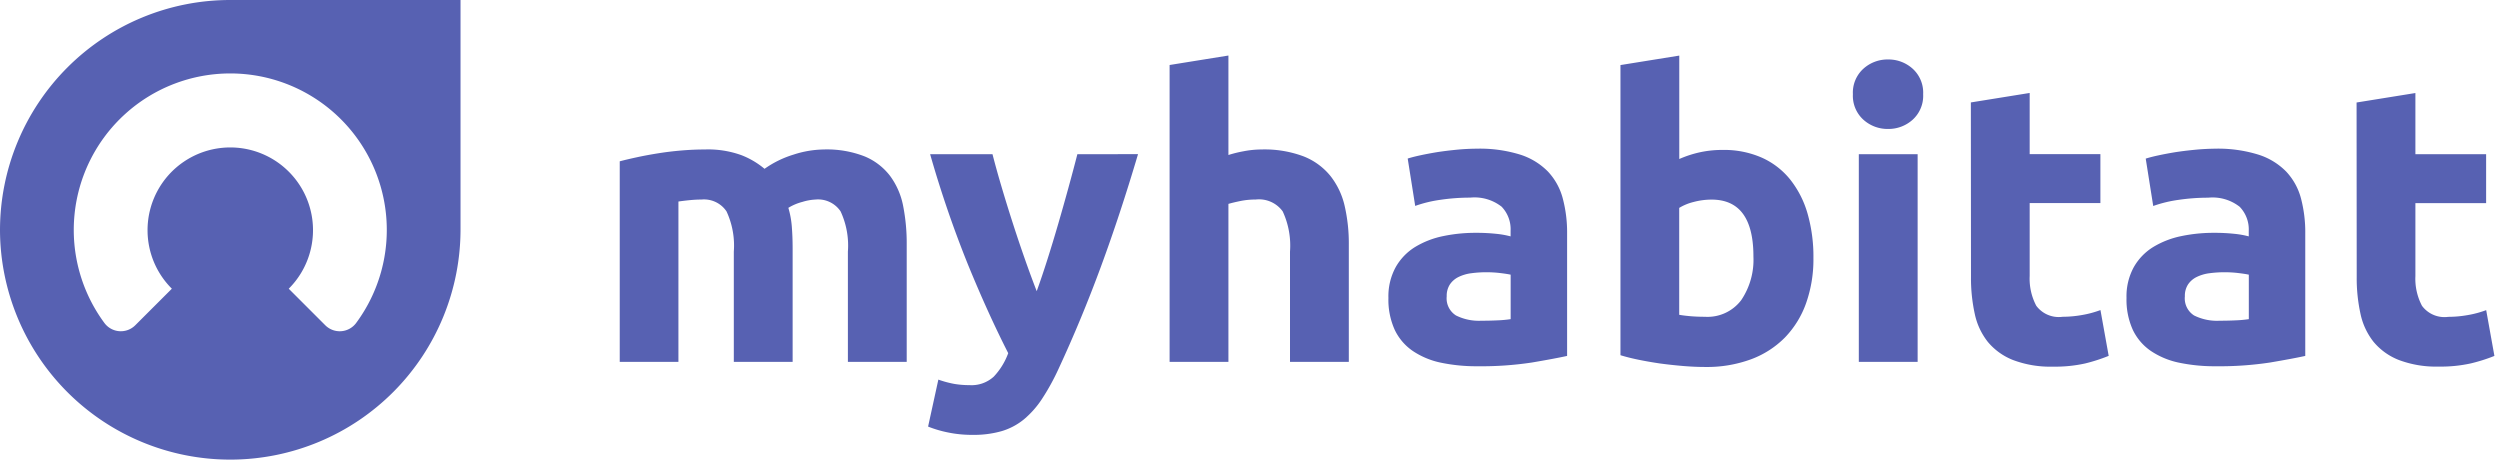 <svg xmlns="http://www.w3.org/2000/svg" xmlns:xlink="http://www.w3.org/1999/xlink" width="152" height="28" viewBox="0 0 152 28">
  <defs>
    <clipPath id="clip-logo_landing">
      <rect width="152" height="28"/>
    </clipPath>
  </defs>
  <g id="logo_landing" clip-path="url(#clip-logo_landing)">
    <g id="Group_3275" data-name="Group 3275" transform="translate(-830 -341)">
      <path id="Path_4682" data-name="Path 4682" d="M92.486,0V13.889a14,14,0,1,1-28,.111,14,14,0,0,1,14-14ZM73.457,14a5.03,5.03,0,1,1,8.584,3.554l2.221,2.221a1.242,1.242,0,0,0,1.875-.134,9.516,9.516,0,1,0-15.3,0,1.242,1.242,0,0,0,1.874.134l2.224-2.222A5.011,5.011,0,0,1,73.457,14" transform="translate(765.514 341)" fill="#5761b2" fill-rule="evenodd"/>
      <path id="Path_4701" data-name="Path 4701" d="M8.616-6.7a4.932,4.932,0,0,0-.444-2.448,1.647,1.647,0,0,0-1.524-.72q-.336,0-.7.036t-.7.084V0H1.68V-12.192q.456-.12,1.068-.252t1.3-.24q.684-.108,1.4-.168t1.416-.06a5.951,5.951,0,0,1,2.22.348,5.009,5.009,0,0,1,1.4.828,6.144,6.144,0,0,1,1.764-.864,6.178,6.178,0,0,1,1.836-.312,6.306,6.306,0,0,1,2.484.42A3.743,3.743,0,0,1,18.12-11.3a4.5,4.5,0,0,1,.792,1.824,11.771,11.771,0,0,1,.216,2.352V0H15.552V-6.7a4.932,4.932,0,0,0-.444-2.448,1.647,1.647,0,0,0-1.524-.72,3.221,3.221,0,0,0-.8.144,3.136,3.136,0,0,0-.852.36A5.45,5.45,0,0,1,12.144-8.2q.048.612.048,1.308V0H8.616Zm24.576-5.928q-1.08,3.648-2.256,6.84T28.368.408A14.022,14.022,0,0,1,27.36,2.244a5.646,5.646,0,0,1-1.1,1.248,3.886,3.886,0,0,1-1.356.72,6.13,6.13,0,0,1-1.764.228,7.2,7.2,0,0,1-1.548-.156,6.869,6.869,0,0,1-1.164-.348l.624-2.856a6.1,6.1,0,0,0,.984.264,5.545,5.545,0,0,0,.912.072A2,2,0,0,0,24.42.9,4.146,4.146,0,0,0,25.3-.528q-1.224-2.4-2.448-5.388a67.165,67.165,0,0,1-2.3-6.708h3.792q.24.936.564,2.028t.684,2.208q.36,1.116.732,2.172t.708,1.92q.312-.864.648-1.92t.66-2.172q.324-1.116.624-2.208t.54-2.028ZM35.112,0V-18.048l3.576-.576v6.048a7.412,7.412,0,0,1,.924-.228,5.8,5.8,0,0,1,1.092-.108,6.749,6.749,0,0,1,2.556.42A3.969,3.969,0,0,1,44.892-11.3a4.593,4.593,0,0,1,.864,1.824,10.146,10.146,0,0,1,.252,2.352V0H42.432V-6.7a4.932,4.932,0,0,0-.444-2.448,1.775,1.775,0,0,0-1.644-.72,4.587,4.587,0,0,0-.9.084q-.42.084-.756.18V0Zm18.96-2.5q.528,0,1.008-.024a7.013,7.013,0,0,0,.768-.072V-5.3q-.216-.048-.648-.1a7.216,7.216,0,0,0-.792-.048,7.088,7.088,0,0,0-.948.06,2.477,2.477,0,0,0-.78.228,1.338,1.338,0,0,0-.528.456,1.271,1.271,0,0,0-.192.72,1.227,1.227,0,0,0,.564,1.164A3.117,3.117,0,0,0,54.072-2.5ZM53.784-12.96a8.281,8.281,0,0,1,2.64.36,4.1,4.1,0,0,1,1.692,1.032,3.793,3.793,0,0,1,.9,1.632A8.05,8.05,0,0,1,59.28-7.8V-.36q-.768.168-2.136.4a20.525,20.525,0,0,1-3.312.228,10.5,10.5,0,0,1-2.22-.216A4.818,4.818,0,0,1,49.9-.66a3.24,3.24,0,0,1-1.1-1.284,4.432,4.432,0,0,1-.384-1.944,3.684,3.684,0,0,1,.444-1.872A3.417,3.417,0,0,1,50.04-6.984a5.368,5.368,0,0,1,1.7-.66,9.559,9.559,0,0,1,1.992-.2,11.309,11.309,0,0,1,1.236.06,5.5,5.5,0,0,1,.876.156v-.336A1.979,1.979,0,0,0,55.3-9.432a2.673,2.673,0,0,0-1.92-.552,12.226,12.226,0,0,0-1.8.132,7.722,7.722,0,0,0-1.536.372l-.456-2.88q.312-.1.78-.2t1.02-.192q.552-.084,1.164-.144T53.784-12.96ZM70.608-6.408q0-3.456-2.544-3.456a4.221,4.221,0,0,0-1.092.144,3.107,3.107,0,0,0-.876.36v6.5q.264.048.672.084t.888.036a2.569,2.569,0,0,0,2.208-1.008A4.381,4.381,0,0,0,70.608-6.408Zm3.648.1a7.979,7.979,0,0,1-.444,2.736,5.776,5.776,0,0,1-1.284,2.088A5.643,5.643,0,0,1,70.464-.156,7.754,7.754,0,0,1,67.68.312q-.648,0-1.356-.06T64.932.1q-.684-.1-1.308-.228t-1.1-.276v-17.64l3.576-.576v6.288a6.7,6.7,0,0,1,1.248-.408,6.409,6.409,0,0,1,1.392-.144,5.7,5.7,0,0,1,2.376.468,4.653,4.653,0,0,1,1.728,1.332A5.983,5.983,0,0,1,73.9-9.012,9.465,9.465,0,0,1,74.256-6.312ZM80.592,0H77.016V-12.624h3.576Zm.336-16.272a1.963,1.963,0,0,1-.636,1.548,2.187,2.187,0,0,1-1.5.564,2.187,2.187,0,0,1-1.5-.564,1.963,1.963,0,0,1-.636-1.548,1.963,1.963,0,0,1,.636-1.548,2.187,2.187,0,0,1,1.5-.564,2.187,2.187,0,0,1,1.5.564A1.963,1.963,0,0,1,80.928-16.272Zm2.9.5,3.576-.576v3.72h4.3v2.976h-4.3v4.44a3.532,3.532,0,0,0,.4,1.8,1.7,1.7,0,0,0,1.6.672,6.832,6.832,0,0,0,1.188-.108,6.123,6.123,0,0,0,1.116-.3l.5,2.784A10.174,10.174,0,0,1,90.768.1a8.391,8.391,0,0,1-1.944.192,6.4,6.4,0,0,1-2.424-.4,3.8,3.8,0,0,1-1.536-1.1,4.11,4.11,0,0,1-.8-1.716,10.13,10.13,0,0,1-.228-2.232ZM98.952-2.5q.528,0,1.008-.024a7.013,7.013,0,0,0,.768-.072V-5.3q-.216-.048-.648-.1a7.217,7.217,0,0,0-.792-.048,7.088,7.088,0,0,0-.948.06,2.477,2.477,0,0,0-.78.228,1.338,1.338,0,0,0-.528.456,1.271,1.271,0,0,0-.192.72A1.227,1.227,0,0,0,97.4-2.82,3.117,3.117,0,0,0,98.952-2.5ZM98.664-12.96a8.281,8.281,0,0,1,2.64.36A4.1,4.1,0,0,1,103-11.568a3.793,3.793,0,0,1,.9,1.632A8.05,8.05,0,0,1,104.16-7.8V-.36q-.768.168-2.136.4a20.525,20.525,0,0,1-3.312.228,10.5,10.5,0,0,1-2.22-.216A4.818,4.818,0,0,1,94.776-.66a3.24,3.24,0,0,1-1.1-1.284,4.432,4.432,0,0,1-.384-1.944,3.684,3.684,0,0,1,.444-1.872A3.417,3.417,0,0,1,94.92-6.984a5.369,5.369,0,0,1,1.7-.66,9.559,9.559,0,0,1,1.992-.2,11.309,11.309,0,0,1,1.236.06,5.5,5.5,0,0,1,.876.156v-.336a1.979,1.979,0,0,0-.552-1.464,2.673,2.673,0,0,0-1.92-.552,12.225,12.225,0,0,0-1.8.132,7.722,7.722,0,0,0-1.536.372l-.456-2.88q.312-.1.78-.2t1.02-.192q.552-.084,1.164-.144T98.664-12.96Zm8.616-2.808,3.576-.576v3.72h4.3v2.976h-4.3v4.44a3.532,3.532,0,0,0,.4,1.8,1.7,1.7,0,0,0,1.6.672,6.832,6.832,0,0,0,1.188-.108,6.123,6.123,0,0,0,1.116-.3l.5,2.784a10.174,10.174,0,0,1-1.44.456,8.391,8.391,0,0,1-1.944.192,6.4,6.4,0,0,1-2.424-.4,3.8,3.8,0,0,1-1.536-1.1,4.11,4.11,0,0,1-.8-1.716,10.13,10.13,0,0,1-.228-2.232Z" transform="translate(866 363)" fill="#5761b2"/>
    </g>
  </g>
</svg>
